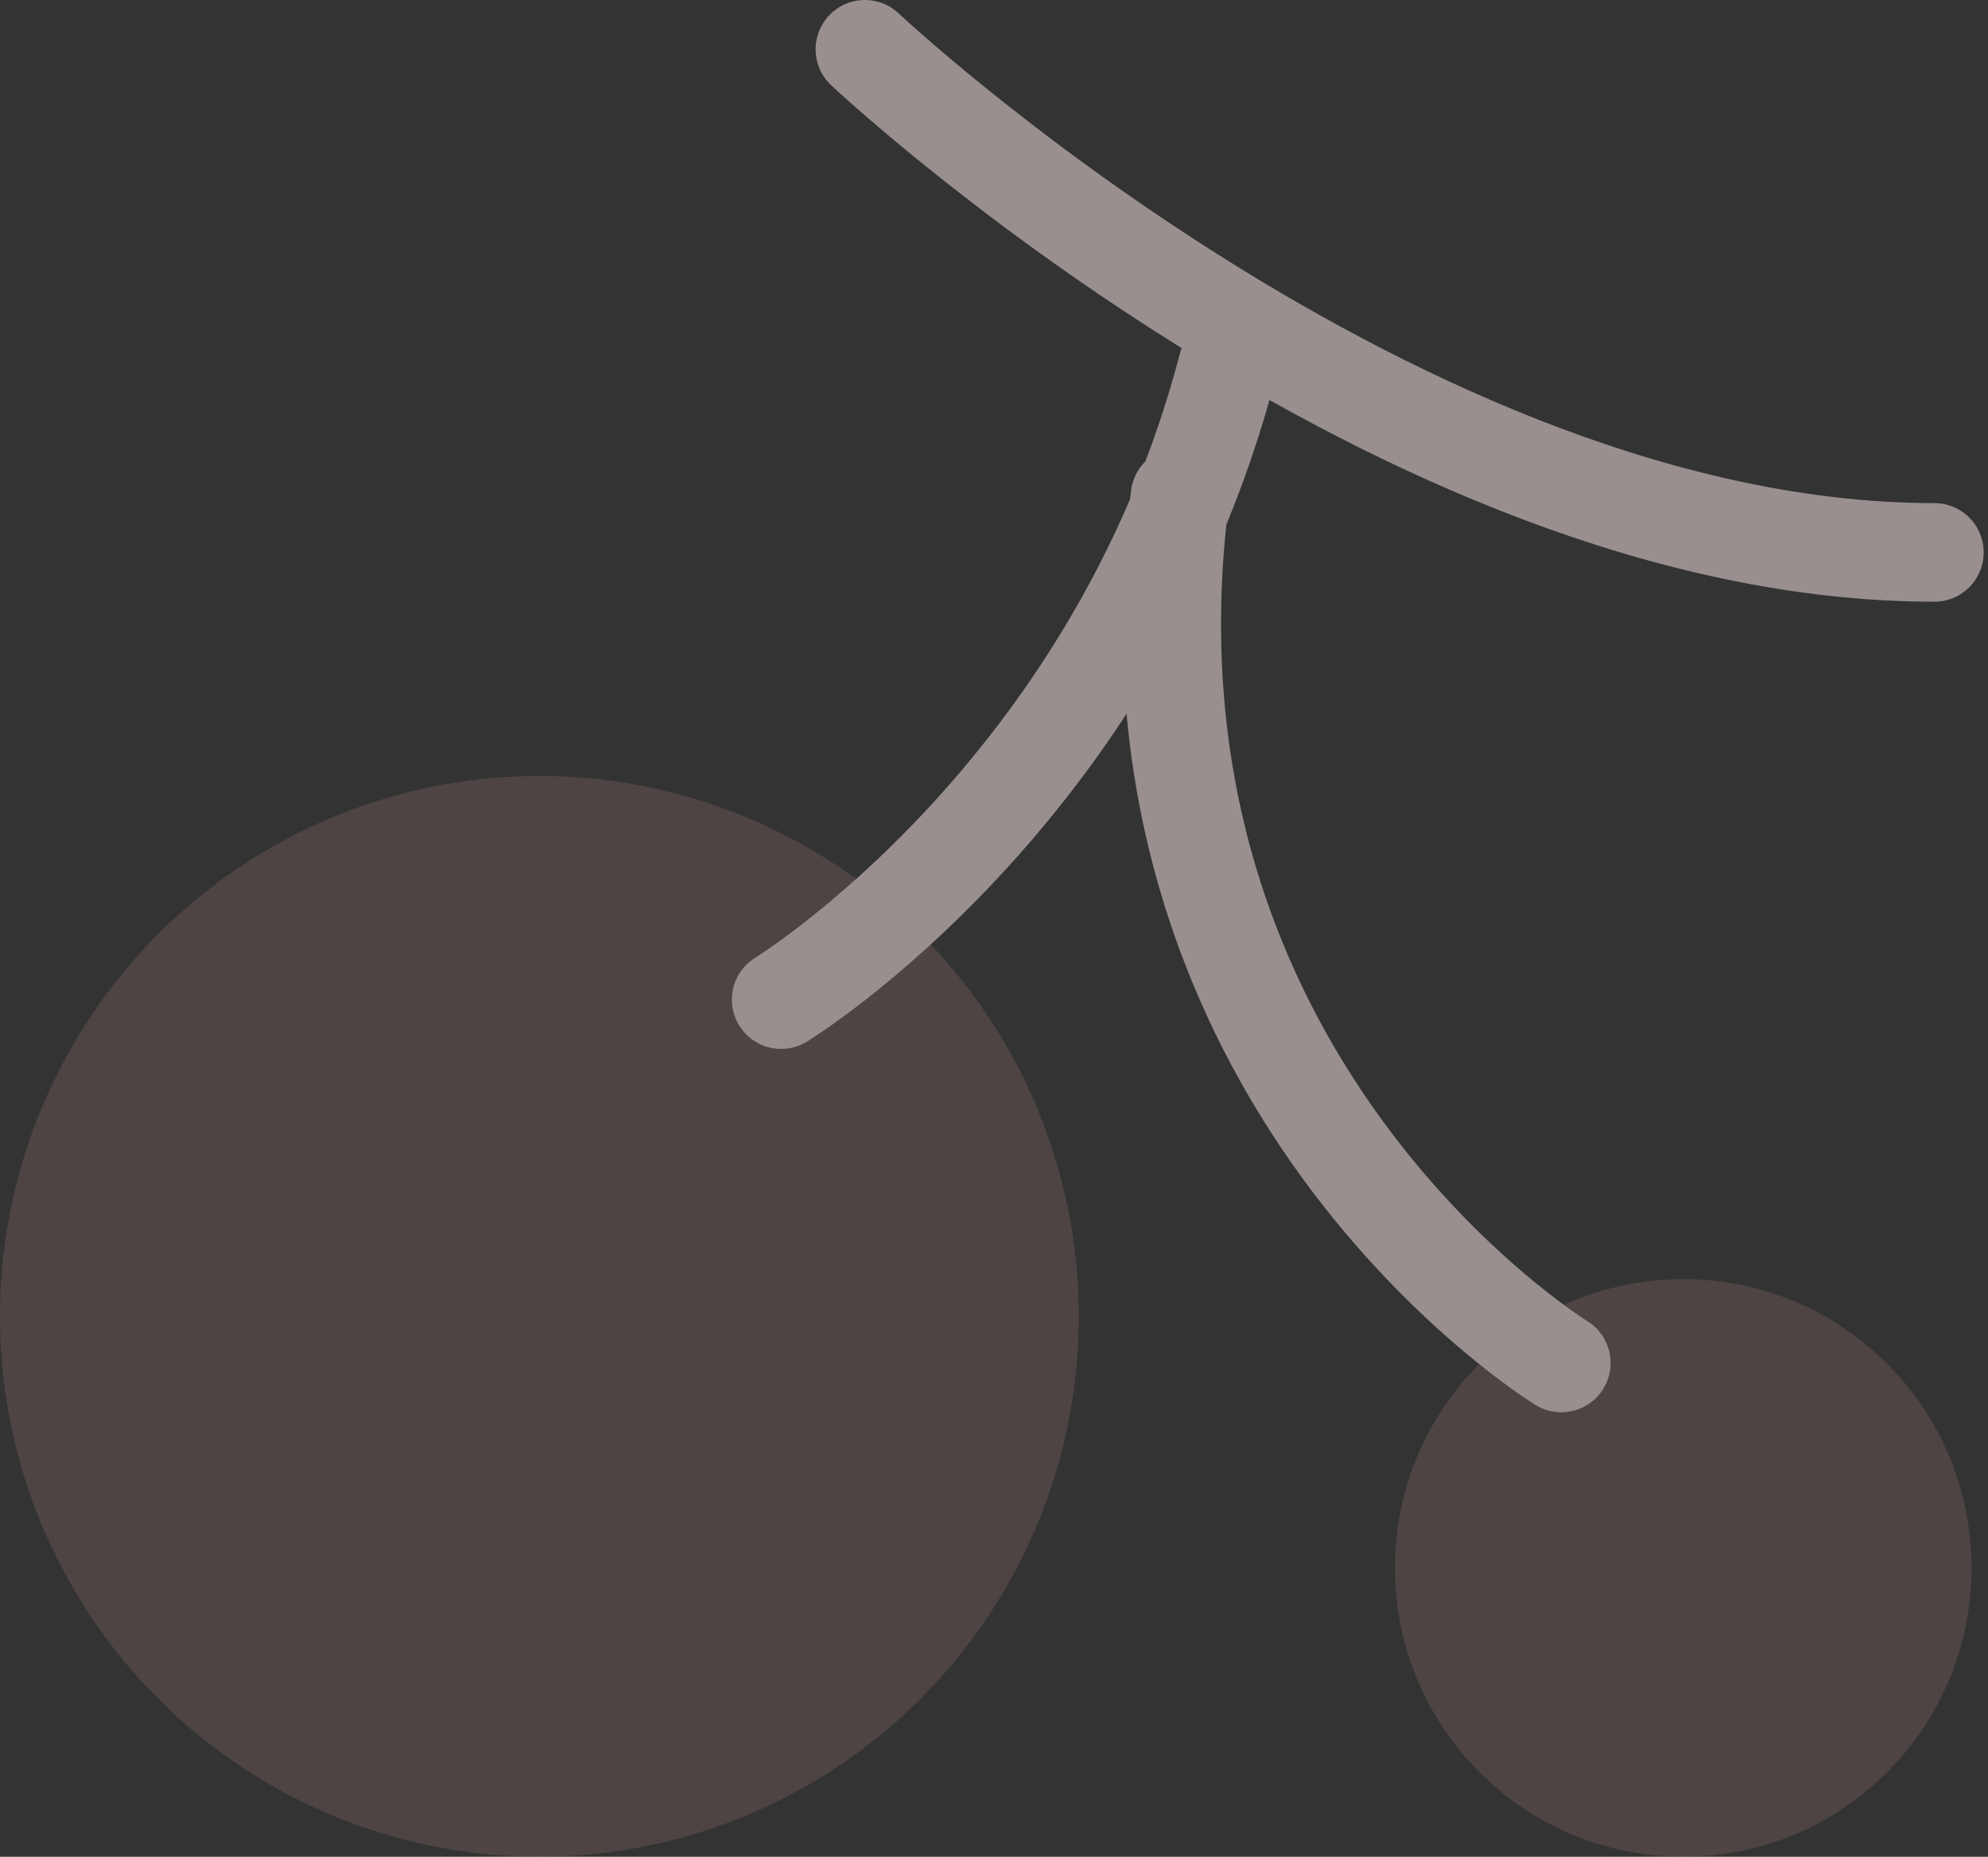 <svg width="121" height="113" viewBox="0 0 121 113" xmlns="http://www.w3.org/2000/svg"><rect x="0" y="0" width="121" height="113" fill="#333333" stroke="none"/><title>image_cherries</title><g transform="translate(0 3)" fill="none" fill-rule="evenodd" opacity=".5"><ellipse fill-opacity=".262" fill="#FFB8B8" cx="32.83" cy="77.113" rx="32.83" ry="32.887"/><ellipse fill-opacity=".262" fill="#FFB8B8" cx="102.453" cy="92.423" rx="17.547" ry="17.577"/><path d="M47.547 57.835s20.378-12.474 27.17-38.557M95.028 79.948S67.292 62.938 71.82 27.216M52.642 0s32.547 30.619 65.094 30.619" stroke="#FFECEC" stroke-width="6" stroke-linecap="round"/></g></svg>